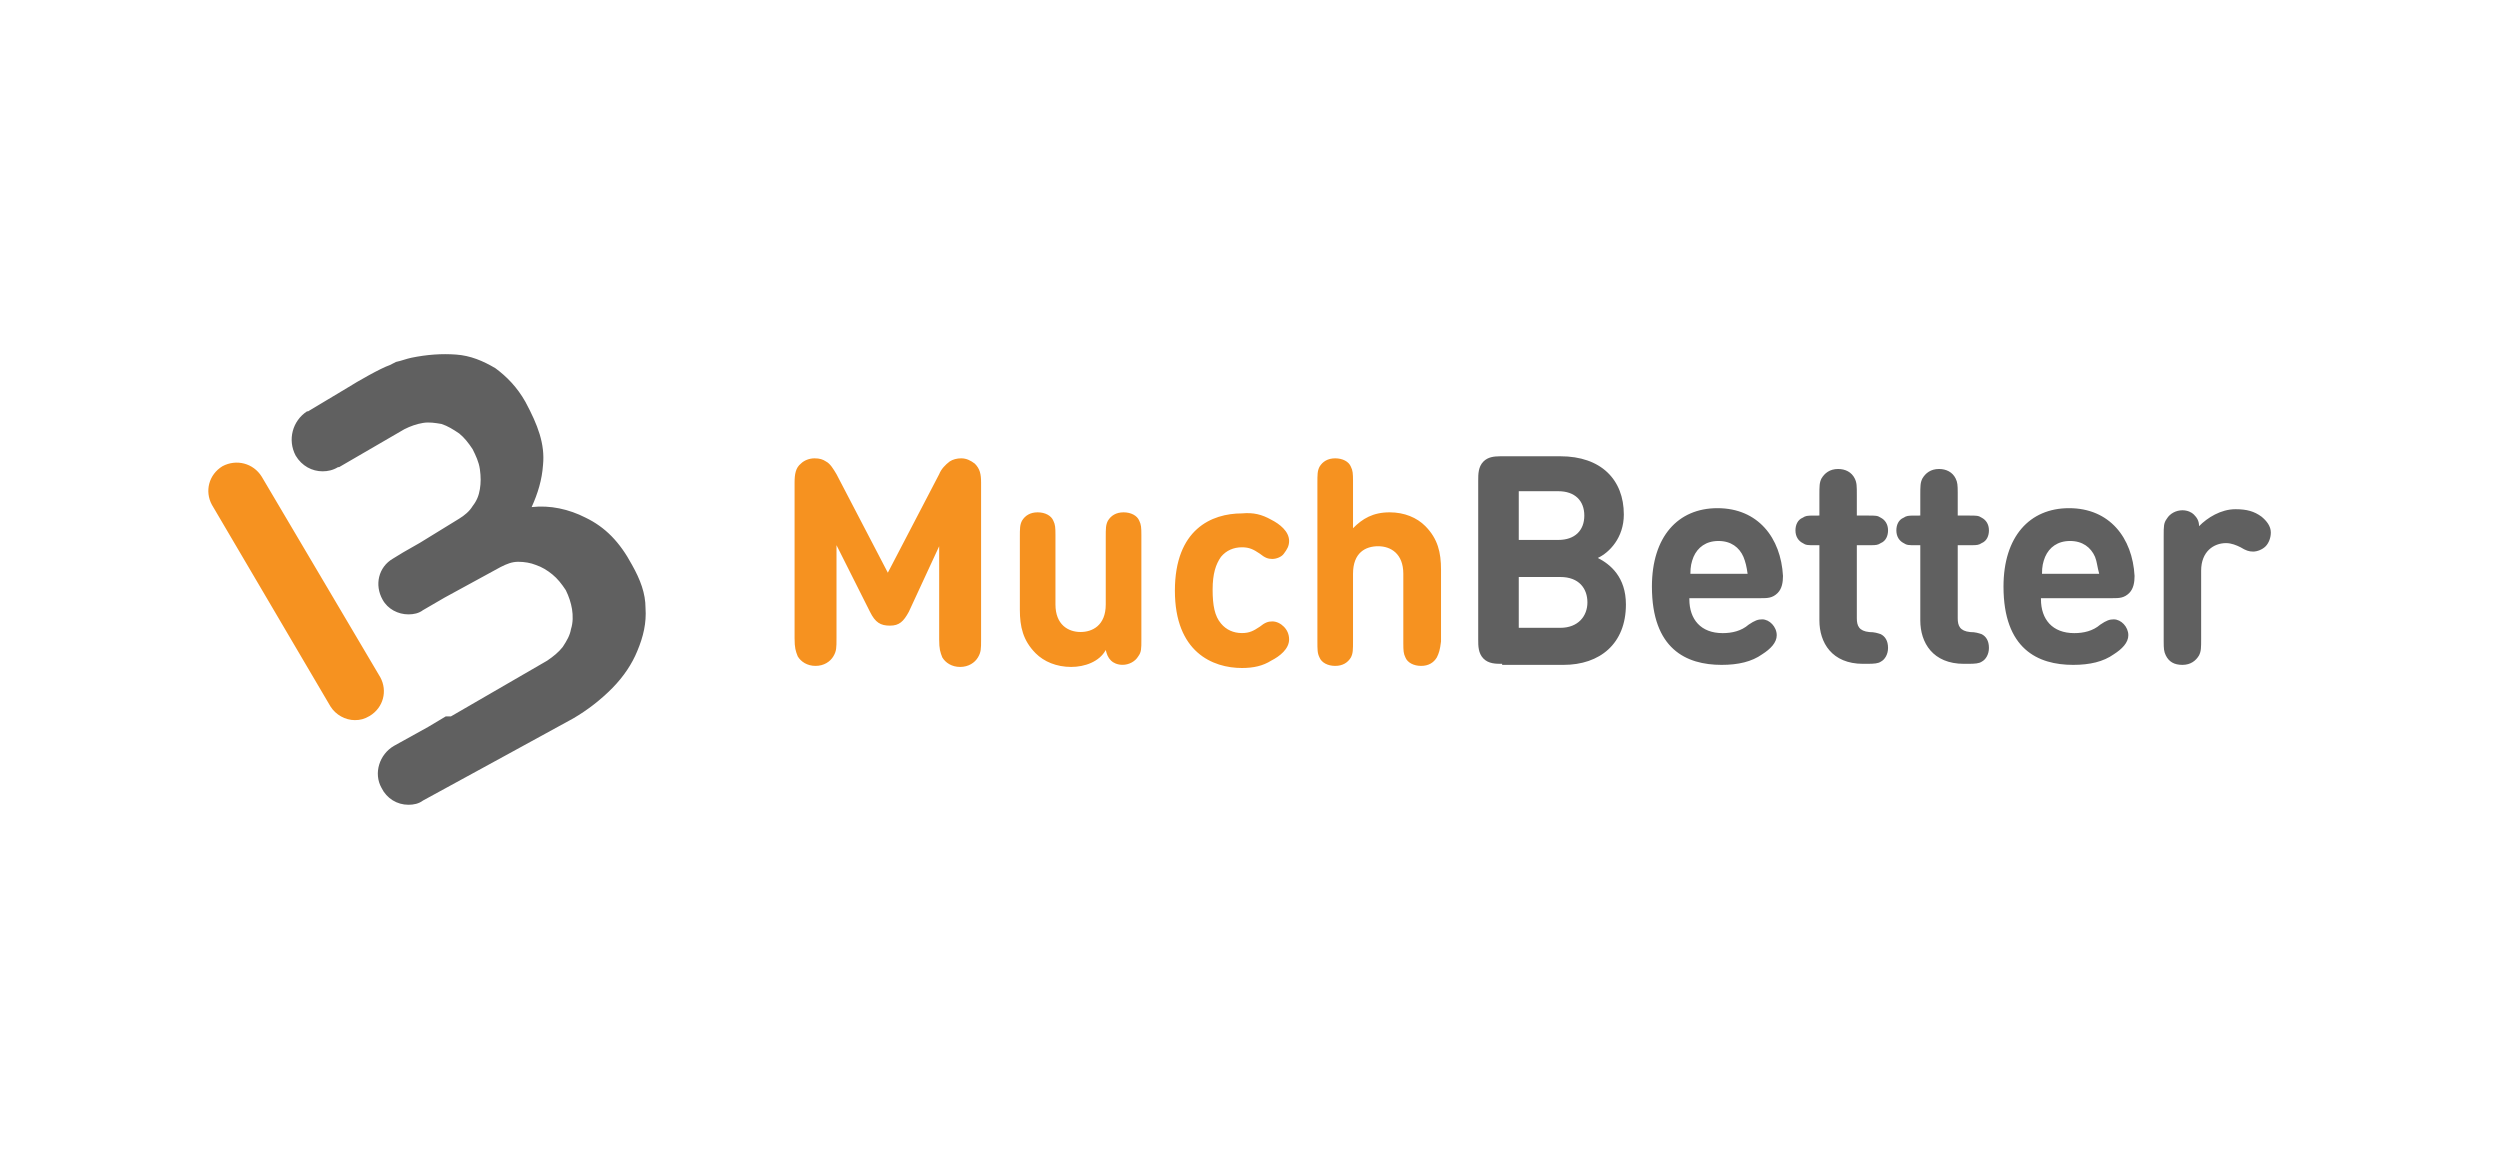 <?xml version="1.0" encoding="UTF-8"?>
<svg width="120px" height="56px" viewBox="0 0 120 56" version="1.1" xmlns="http://www.w3.org/2000/svg" xmlns:xlink="http://www.w3.org/1999/xlink">
    <title>Assets / Methods / MuchBetter</title>
    <g id="Symbols" stroke="none" stroke-width="1" fill="none" fill-rule="evenodd">
        <g id="Content">
            <rect id="Guide" fill-opacity="0" fill="#FFFFFF" x="0" y="0" width="120" height="56"></rect>
            <path d="M12.562,22.879 L18.254,32.509 C18.609,33.161 18.406,33.964 17.746,34.365 C17.491,34.515 17.288,34.566 17.034,34.566 C16.577,34.566 16.119,34.315 15.865,33.913 L10.173,24.233 C9.817,23.581 10.021,22.778 10.681,22.377 C11.342,22.026 12.155,22.226 12.562,22.879 Z M61.022,24.948 C61.424,25.151 61.877,25.507 61.877,25.965 C61.877,26.219 61.776,26.371 61.626,26.575 C61.525,26.727 61.274,26.829 61.072,26.829 C60.871,26.829 60.72,26.778 60.469,26.575 C60.167,26.371 59.966,26.27 59.614,26.27 C59.212,26.27 58.86,26.422 58.608,26.727 C58.357,27.083 58.206,27.54 58.206,28.303 C58.206,29.065 58.306,29.574 58.608,29.929 C58.86,30.234 59.212,30.387 59.614,30.387 C59.966,30.387 60.167,30.285 60.469,30.082 C60.72,29.879 60.871,29.828 61.072,29.828 C61.274,29.828 61.475,29.929 61.626,30.082 C61.776,30.234 61.877,30.438 61.877,30.692 C61.877,31.149 61.424,31.505 61.022,31.708 C60.62,31.963 60.167,32.064 59.614,32.064 C58.206,32.064 56.395,31.302 56.395,28.354 C56.395,25.406 58.156,24.643 59.614,24.643 C60.167,24.592 60.569,24.694 61.022,24.948 Z M46.136,22 C46.388,22 46.589,22.102 46.79,22.254 C47.042,22.508 47.092,22.762 47.092,23.169 L47.092,30.692 C47.092,31.149 47.092,31.302 46.941,31.556 C46.79,31.81 46.488,32.013 46.086,32.013 C45.684,32.013 45.382,31.81 45.231,31.556 C45.13,31.302 45.08,31.149 45.08,30.692 L45.08,26.219 L43.622,29.37 C43.37,29.828 43.169,30.031 42.717,30.031 C42.264,30.031 42.013,29.879 41.761,29.37 L40.152,26.168 L40.152,30.641 C40.152,31.098 40.152,31.251 40.001,31.505 C39.85,31.759 39.548,31.963 39.146,31.963 C38.744,31.963 38.442,31.759 38.291,31.505 C38.19,31.251 38.14,31.098 38.14,30.641 L38.14,23.169 C38.14,22.762 38.19,22.457 38.442,22.254 C38.593,22.102 38.844,22 39.096,22 C39.347,22 39.498,22.051 39.649,22.152 C39.85,22.254 40.001,22.508 40.152,22.762 L42.616,27.49 L45.08,22.762 C45.181,22.508 45.382,22.305 45.583,22.152 C45.734,22.051 45.935,22 46.136,22 Z M53.931,24.592 C54.283,24.592 54.585,24.745 54.686,24.999 C54.775,25.18 54.785,25.32 54.786,25.671 L54.786,30.692 C54.786,31.149 54.786,31.302 54.635,31.505 C54.484,31.759 54.183,31.912 53.881,31.912 C53.629,31.912 53.428,31.81 53.328,31.708 C53.177,31.556 53.127,31.403 53.076,31.2 C52.775,31.759 52.07,32.013 51.417,32.013 C50.713,32.013 50.109,31.759 49.707,31.353 C49.103,30.743 48.953,30.082 48.953,29.269 L48.953,25.812 C48.953,25.355 48.953,25.202 49.053,24.999 C49.204,24.745 49.455,24.592 49.807,24.592 C50.159,24.592 50.461,24.745 50.562,24.999 C50.651,25.18 50.661,25.32 50.662,25.671 L50.662,29.014 C50.662,29.98 51.266,30.336 51.869,30.336 C52.423,30.336 53.076,30.031 53.076,29.014 L53.076,25.812 C53.076,25.355 53.076,25.202 53.177,24.999 C53.328,24.745 53.579,24.592 53.931,24.592 Z M64.09,22 C64.442,22 64.744,22.152 64.844,22.407 C64.934,22.587 64.943,22.728 64.945,23.078 L64.945,25.355 C65.397,24.897 65.9,24.592 66.705,24.592 C67.409,24.592 68.012,24.846 68.415,25.253 C69.018,25.863 69.169,26.524 69.169,27.337 L69.169,30.793 C69.119,31.2 69.069,31.353 68.968,31.556 C68.817,31.81 68.566,31.963 68.214,31.963 C67.862,31.963 67.56,31.81 67.459,31.556 C67.37,31.375 67.36,31.235 67.359,30.884 L67.359,27.54 C67.359,26.575 66.755,26.219 66.152,26.219 C65.548,26.219 64.945,26.524 64.945,27.54 L64.945,30.743 C64.945,31.2 64.945,31.353 64.844,31.556 C64.693,31.81 64.442,31.963 64.09,31.963 C63.738,31.963 63.436,31.81 63.335,31.556 C63.235,31.353 63.235,31.2 63.235,30.743 L63.235,23.22 C63.235,22.762 63.235,22.61 63.335,22.407 C63.486,22.152 63.738,22 64.09,22 Z" id="orange" fill="#F69220" fill-rule="nonzero"></path>
            <path d="M21.544,17.002 L21.892,17.019 C22.587,17.069 23.183,17.322 23.78,17.675 C24.326,18.079 24.823,18.584 25.221,19.291 C25.817,20.402 26.165,21.311 26.065,22.321 C26.016,23.027 25.817,23.684 25.519,24.34 C26.413,24.239 27.308,24.441 28.103,24.845 C29.047,25.3 29.742,26.006 30.339,27.117 C30.736,27.824 30.985,28.48 30.985,29.187 C31.034,29.894 30.885,30.551 30.587,31.257 C30.339,31.863 29.941,32.469 29.395,33.025 C28.848,33.58 28.202,34.085 27.506,34.489 L27.506,34.489 L24.277,36.256 L20.302,38.427 C20.103,38.579 19.854,38.629 19.606,38.629 C19.059,38.629 18.562,38.326 18.314,37.821 C17.916,37.114 18.215,36.206 18.91,35.802 L18.91,35.802 L20.55,34.893 L21.395,34.388 L21.643,34.388 L26.264,31.712 C26.562,31.51 26.811,31.308 27.01,31.056 C27.208,30.753 27.357,30.5 27.407,30.197 C27.506,29.894 27.506,29.541 27.457,29.238 C27.407,28.935 27.308,28.632 27.159,28.329 C26.96,28.026 26.761,27.774 26.513,27.572 C26.264,27.37 26.016,27.218 25.718,27.117 C25.469,27.016 25.171,26.966 24.873,26.966 C24.575,26.966 24.326,27.067 24.028,27.218 L24.028,27.218 L21.345,28.682 L20.302,29.288 C20.103,29.44 19.854,29.49 19.606,29.49 C19.109,29.49 18.612,29.238 18.364,28.783 C17.966,28.077 18.165,27.218 18.861,26.814 L18.861,26.814 L19.357,26.511 L20.152,26.057 L22.041,24.896 C22.289,24.744 22.538,24.542 22.687,24.29 C22.885,24.037 22.985,23.785 23.034,23.482 C23.084,23.179 23.084,22.876 23.034,22.522 C22.985,22.169 22.836,21.866 22.687,21.563 C22.488,21.26 22.289,21.008 22.041,20.806 C21.742,20.604 21.494,20.452 21.196,20.351 C20.898,20.301 20.6,20.25 20.302,20.301 C20.003,20.351 19.705,20.452 19.407,20.604 L19.407,20.604 L16.277,22.422 L16.227,22.422 C15.979,22.573 15.73,22.623 15.482,22.623 C14.985,22.623 14.488,22.371 14.19,21.866 C13.792,21.109 14.041,20.2 14.736,19.745 L14.736,19.745 L14.786,19.745 L16.724,18.584 C17.121,18.332 18.264,17.675 18.711,17.524 C18.811,17.473 18.91,17.423 19.01,17.372 C19.258,17.322 19.506,17.221 19.755,17.17 C20.5,17.019 21.196,16.968 21.892,17.019 Z M74.898,21.901 C76.845,21.901 77.944,23.019 77.944,24.697 C77.944,25.815 77.245,26.526 76.696,26.781 C77.295,27.086 78.044,27.696 78.044,29.017 C78.044,30.898 76.795,31.914 75.048,31.914 L72.102,31.914 L72.102,31.864 C71.802,31.864 71.453,31.864 71.203,31.609 C70.954,31.355 70.954,30.999 70.954,30.694 L70.954,23.07 C70.954,22.765 70.954,22.409 71.203,22.155 C71.422,21.933 71.717,21.905 71.988,21.902 L74.898,21.901 Z M82.437,24.392 C84.385,24.392 85.483,25.815 85.583,27.645 C85.583,27.95 85.533,28.255 85.333,28.458 C85.084,28.712 84.834,28.712 84.535,28.712 L81.089,28.712 L81.089,28.763 C81.089,29.729 81.639,30.39 82.687,30.39 C83.136,30.39 83.586,30.288 83.935,29.983 C84.235,29.78 84.385,29.729 84.584,29.729 C84.934,29.729 85.283,30.085 85.283,30.491 C85.283,30.847 84.984,31.152 84.584,31.406 C84.085,31.762 83.436,31.914 82.637,31.914 C80.94,31.914 79.292,31.152 79.292,28.153 C79.292,25.764 80.54,24.392 82.437,24.392 Z M99.314,24.392 C101.261,24.392 102.359,25.815 102.459,27.645 C102.459,27.95 102.409,28.255 102.21,28.458 C101.96,28.712 101.71,28.712 101.411,28.712 L97.966,28.712 L97.966,28.763 C97.966,29.729 98.515,30.39 99.563,30.39 C100.013,30.39 100.462,30.288 100.812,29.983 C101.111,29.78 101.261,29.729 101.461,29.729 C101.81,29.729 102.16,30.085 102.16,30.491 C102.16,30.847 101.86,31.152 101.461,31.406 C100.961,31.762 100.312,31.914 99.513,31.914 C97.816,31.914 96.168,31.152 96.168,28.153 C96.168,25.764 97.416,24.392 99.314,24.392 Z M107.302,24.442 C107.852,24.442 108.201,24.544 108.551,24.798 C108.8,25.002 109,25.256 109,25.561 C109,25.815 108.9,26.069 108.75,26.222 C108.601,26.374 108.351,26.476 108.151,26.476 C107.951,26.476 107.802,26.425 107.552,26.272 C107.352,26.171 107.103,26.069 106.853,26.069 C106.254,26.069 105.655,26.476 105.655,27.391 L105.655,30.644 C105.655,31.101 105.655,31.254 105.555,31.457 C105.405,31.711 105.155,31.914 104.756,31.914 C104.357,31.914 104.107,31.762 103.957,31.457 C103.868,31.276 103.858,31.136 103.857,30.785 L103.857,25.713 C103.857,25.256 103.857,25.103 104.007,24.9 C104.157,24.646 104.456,24.493 104.756,24.493 C105.006,24.493 105.205,24.595 105.305,24.697 C105.455,24.849 105.555,25.002 105.555,25.256 C105.954,24.849 106.603,24.442 107.302,24.442 Z M88.229,22.511 C88.579,22.511 88.878,22.663 89.028,22.968 C89.128,23.172 89.128,23.324 89.128,23.782 L89.128,24.747 L89.677,24.747 C90.027,24.747 90.127,24.747 90.276,24.849 C90.476,24.951 90.626,25.154 90.626,25.459 C90.626,25.713 90.526,25.967 90.276,26.069 C90.145,26.158 90.053,26.169 89.797,26.17 L89.128,26.171 L89.128,29.678 C89.128,30.034 89.228,30.288 89.727,30.339 C89.977,30.339 90.127,30.39 90.276,30.44 C90.476,30.542 90.626,30.745 90.626,31.101 C90.626,31.406 90.476,31.66 90.276,31.762 C90.148,31.849 89.946,31.861 89.671,31.863 L89.428,31.864 C87.93,31.864 87.331,30.847 87.331,29.78 L87.331,26.171 L87.131,26.171 C86.781,26.171 86.681,26.171 86.532,26.069 C86.332,25.967 86.182,25.764 86.182,25.459 C86.182,25.205 86.282,24.951 86.532,24.849 C86.663,24.76 86.756,24.749 87.011,24.748 L87.331,24.747 L87.331,23.782 C87.331,23.324 87.331,23.172 87.43,22.968 C87.58,22.714 87.83,22.511 88.229,22.511 Z M93.072,22.511 C93.422,22.511 93.722,22.663 93.871,22.968 C93.96,23.149 93.97,23.29 93.971,23.64 L93.971,24.747 L94.52,24.747 C94.87,24.747 94.97,24.747 95.12,24.849 C95.319,24.951 95.469,25.154 95.469,25.459 C95.469,25.713 95.369,25.967 95.12,26.069 C94.989,26.158 94.896,26.169 94.64,26.17 L93.971,26.171 L93.971,29.678 C93.971,30.034 94.071,30.288 94.57,30.339 C94.82,30.339 94.97,30.39 95.12,30.44 C95.319,30.542 95.469,30.745 95.469,31.101 C95.469,31.406 95.319,31.66 95.12,31.762 C94.991,31.849 94.789,31.861 94.514,31.863 L94.271,31.864 C92.773,31.864 92.174,30.847 92.174,29.78 L92.174,26.171 L91.974,26.171 C91.625,26.171 91.525,26.171 91.375,26.069 C91.175,25.967 91.025,25.764 91.025,25.459 C91.025,25.205 91.125,24.951 91.375,24.849 C91.506,24.76 91.599,24.749 91.854,24.748 L92.174,24.747 L92.174,23.782 C92.174,23.324 92.174,23.172 92.274,22.968 C92.423,22.714 92.673,22.511 93.072,22.511 Z M74.898,27.696 L72.901,27.696 L72.901,30.135 L74.898,30.135 C75.747,30.135 76.196,29.576 76.196,28.915 C76.196,28.255 75.797,27.696 74.898,27.696 Z M82.487,25.967 C81.888,25.967 81.489,26.272 81.289,26.73 C81.189,26.984 81.139,27.187 81.139,27.543 L83.885,27.543 C83.836,27.187 83.786,26.984 83.686,26.73 C83.486,26.272 83.087,25.967 82.487,25.967 Z M99.364,25.967 C98.764,25.967 98.365,26.272 98.165,26.73 C98.065,26.984 98.016,27.187 98.016,27.543 L100.762,27.543 C100.662,27.187 100.662,26.984 100.562,26.73 C100.362,26.272 99.963,25.967 99.364,25.967 Z M74.798,23.578 L72.901,23.578 L72.901,25.917 L74.798,25.917 C75.597,25.917 76.047,25.459 76.047,24.747 C76.047,24.036 75.597,23.578 74.798,23.578 Z" id="grey" fill="#606060" fill-rule="nonzero"></path>
        </g>
    </g>
</svg>